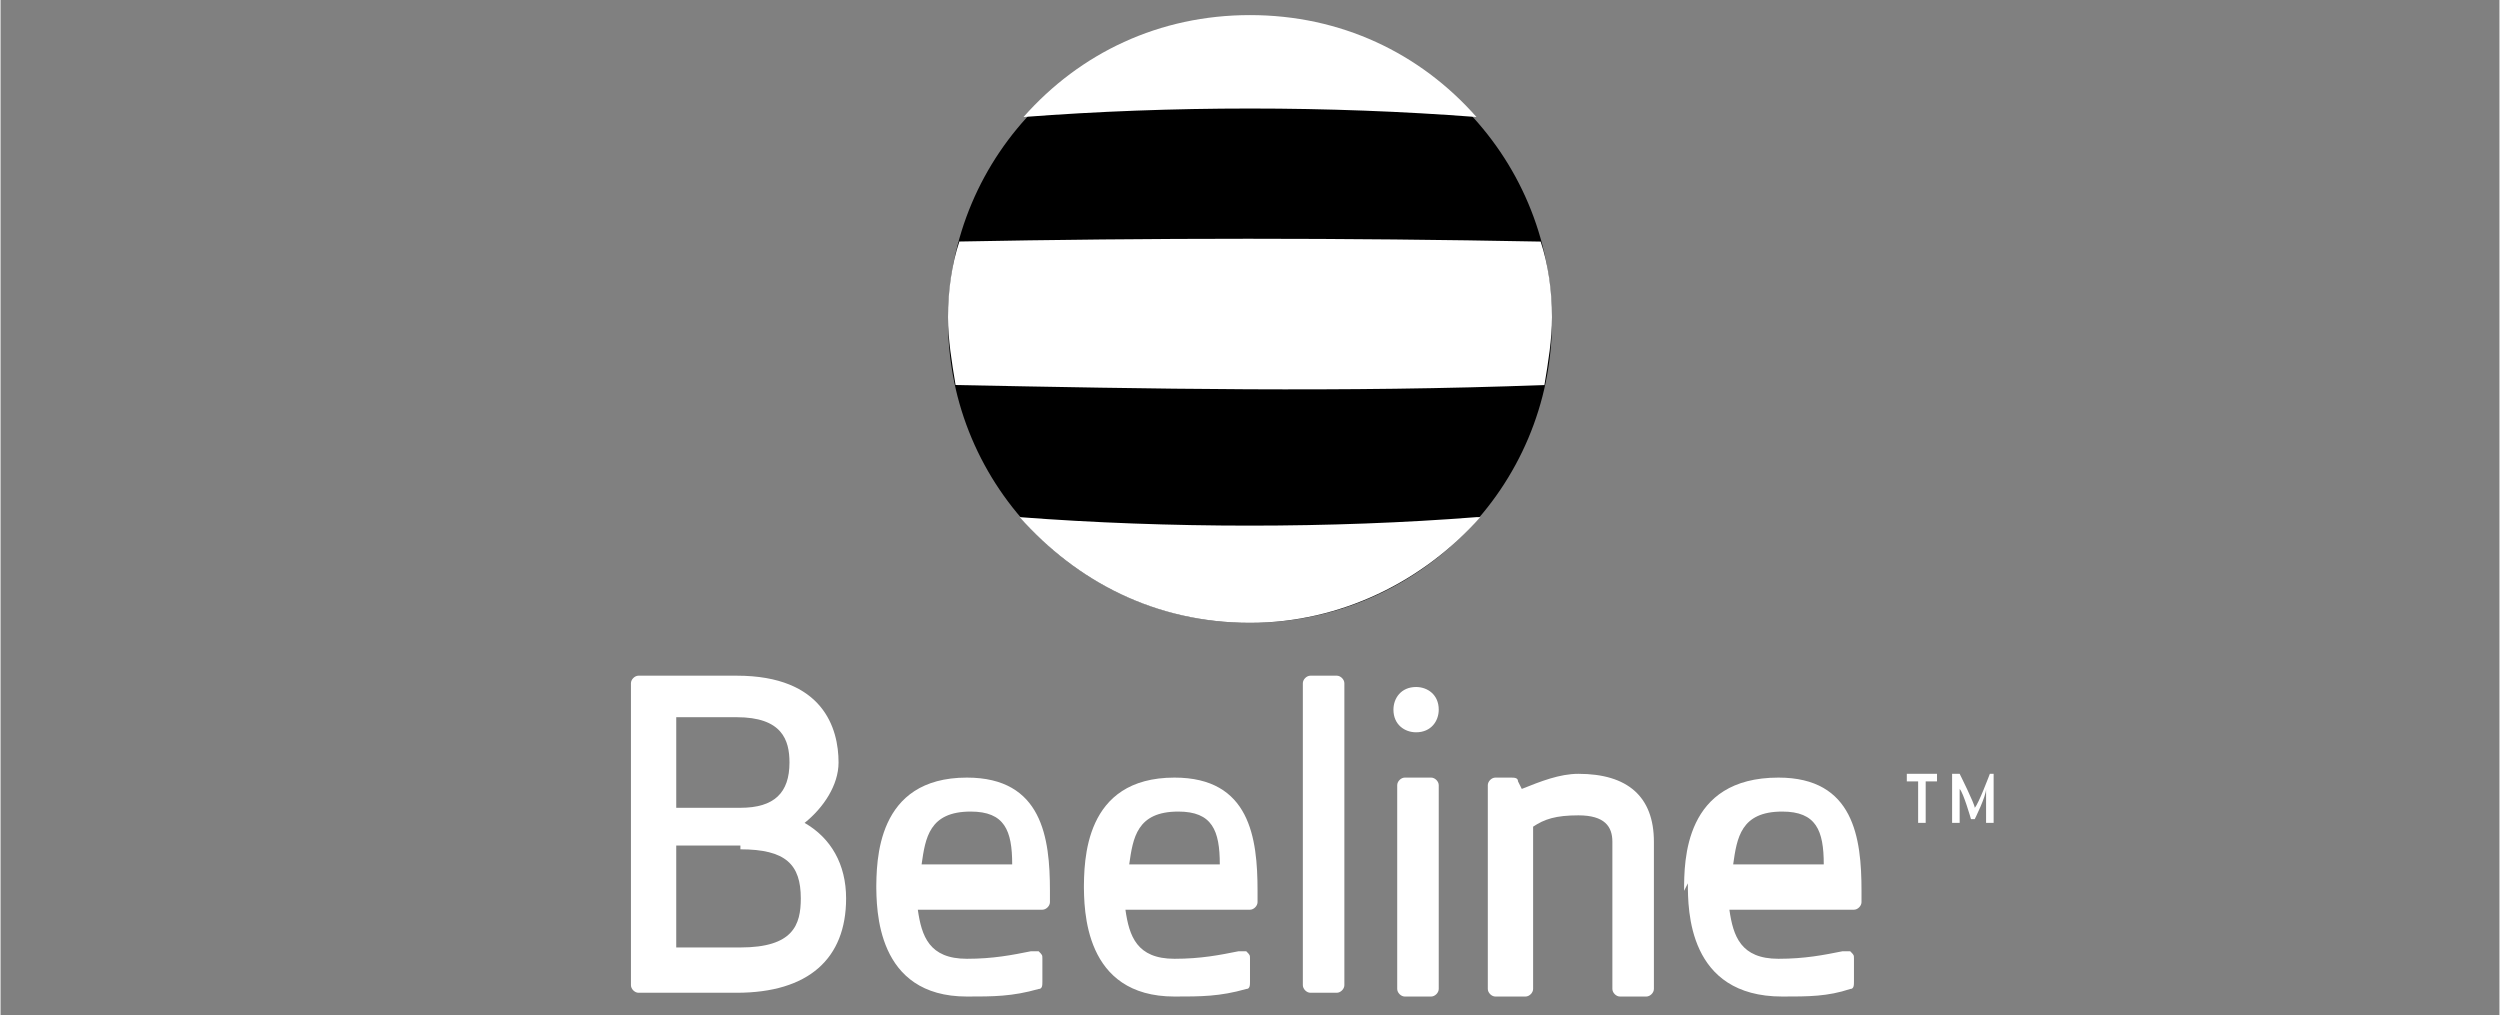 <?xml version="1.0" encoding="UTF-8"?>
<!DOCTYPE svg PUBLIC "-//W3C//DTD SVG 1.1//EN" "http://www.w3.org/Graphics/SVG/1.1/DTD/svg11.dtd">
<!-- Creator: CorelDRAW 2018 (64-Bit) -->
<svg xmlns="http://www.w3.org/2000/svg" xml:space="preserve" width="5.419mm" height="2.201mm" version="1.1" style="shape-rendering:geometricPrecision; text-rendering:geometricPrecision; image-rendering:optimizeQuality; fill-rule:evenodd; clip-rule:evenodd"
viewBox="0 0 6.62 2.69"
 xmlns:xlink="http://www.w3.org/1999/xlink">
 <rect x="0" y="0" width="6.62" height="2.69" fill="#808080" stroke="none"/>
 <defs>
  <style type="text/css">
   <![CDATA[
    .fil3 {fill:none}
    .fil0 {fill:black}
    .fil1 {fill:white}
    .fil2 {fill:white;fill-rule:nonzero}
   ]]>
  </style>
   <clipPath id="id0">
    <path d="M6.62 0l0 2.69 -6.62 0 0 -2.69 6.62 0z"/>
   </clipPath>
 </defs>
 <g id="Слой_x0020_1">
  <g>
  </g>
  <g style="clip-path:url(#id0)">
   <g>
    <g id="_2028819760">
     <g>
      <circle class="fil0" cx="3.31" cy="0.85" r="0.8"/>
      <path class="fil1" d="M2.71 0.31c0.39,-0.03 0.81,-0.03 1.2,0 -0.15,-0.17 -0.36,-0.27 -0.6,-0.27 -0.24,0 -0.45,0.1 -0.6,0.27z"/>
      <path class="fil1" d="M3.91 1.37c-0.38,0.03 -0.82,0.03 -1.21,0 0.15,0.17 0.36,0.28 0.61,0.28 0.24,0 0.46,-0.11 0.61,-0.28z"/>
      <path class="fil1" d="M2.53 0.64c0.52,-0.01 1.03,-0.01 1.55,0 0.02,0.06 0.03,0.13 0.03,0.2 0,0.06 -0.01,0.12 -0.02,0.18 -0.53,0.02 -1.05,0.01 -1.56,0 -0.01,-0.06 -0.02,-0.12 -0.02,-0.18 0,-0.07 0.01,-0.14 0.03,-0.2z"/>
     </g>
     <g>
      <path class="fil2" d="M3.69 1.88c0,0.04 0.03,0.06 0.06,0.06 0.04,0 0.06,-0.03 0.06,-0.06 0,-0.04 -0.03,-0.06 -0.06,-0.06 -0.04,0 -0.06,0.03 -0.06,0.06z"/>
      <path class="fil2" d="M4.03 2.09l-0 0 -0.01 -0.02c-0,-0.01 -0.01,-0.01 -0.02,-0.01l-0.04 0c-0.01,0 -0.02,0.01 -0.02,0.02l0 0.54c0,0.01 0.01,0.02 0.02,0.02l0.08 0c0.01,0 0.02,-0.01 0.02,-0.02l0 -0.43 0 -0c0.03,-0.02 0.06,-0.03 0.12,-0.03 0.07,0 0.09,0.03 0.09,0.07l0 0.39c0,0.01 0.01,0.02 0.02,0.02l0.07 0c0.01,0 0.02,-0.01 0.02,-0.02l0 -0.39c0,-0.12 -0.07,-0.18 -0.2,-0.18 -0.05,0 -0.1,0.02 -0.15,0.04z"/>
      <path class="fil2" d="M3.81 2.08c0,-0.01 -0.01,-0.02 -0.02,-0.02l-0.07 0c-0.01,0 -0.02,0.01 -0.02,0.02l0 0.54c0,0.01 0.01,0.02 0.02,0.02l0.07 0c0.01,0 0.02,-0.01 0.02,-0.02l0 -0.54z"/>
      <path class="fil2" d="M3.56 1.81c0,-0.01 -0.01,-0.02 -0.02,-0.02l-0.07 0c-0.01,0 -0.02,0.01 -0.02,0.02l0 0.8c0,0.01 0.01,0.02 0.02,0.02l0.07 0c0.01,0 0.02,-0.01 0.02,-0.02l0 -0.8z"/>
      <path class="fil2" d="M2.44 2.29c0.01,-0.07 0.02,-0.14 0.13,-0.14 0.09,0 0.11,0.05 0.11,0.14l0 0 -0.24 0 0 -0zm-0.12 0.05c0,0.07 0,0.3 0.24,0.3 0.07,0 0.12,-0 0.19,-0.02 0.01,-0 0.01,-0.01 0.01,-0.02l0 -0.06c0,-0.01 -0,-0.01 -0.01,-0.02 -0.01,-0 -0.01,-0 -0.02,-0 -0.05,0.01 -0.1,0.02 -0.17,0.02 -0.1,0 -0.12,-0.06 -0.13,-0.13l-0 -0 0.33 0c0.01,0 0.02,-0.01 0.02,-0.02l0 -0.03c0,-0.14 -0.02,-0.3 -0.22,-0.3 -0.24,0 -0.24,0.22 -0.24,0.3z"/>
      <path class="fil2" d="M2.99 2.29c0.01,-0.07 0.02,-0.14 0.13,-0.14 0.09,0 0.11,0.05 0.11,0.14l0 0 -0.24 0 0 -0zm-0.12 0.05c0,0.07 0,0.3 0.24,0.3 0.07,0 0.12,-0 0.19,-0.02 0.01,-0 0.01,-0.01 0.01,-0.02l0 -0.06c0,-0.01 -0,-0.01 -0.01,-0.02 -0.01,-0 -0.01,-0 -0.02,-0 -0.05,0.01 -0.1,0.02 -0.17,0.02 -0.1,0 -0.12,-0.06 -0.13,-0.13l-0 -0 0.33 0c0.01,0 0.02,-0.01 0.02,-0.02l0 -0.03c0,-0.14 -0.02,-0.3 -0.22,-0.3 -0.24,0 -0.24,0.22 -0.24,0.3z"/>
      <path class="fil2" d="M4.59 2.29c0.01,-0.07 0.02,-0.14 0.13,-0.14 0.09,0 0.11,0.05 0.11,0.14l0 0 -0.24 0 0 -0zm-0.12 0.05c0,0.07 0,0.3 0.25,0.3 0.07,0 0.12,-0 0.18,-0.02 0.01,-0 0.01,-0.01 0.01,-0.02l0 -0.06c0,-0.01 -0,-0.01 -0.01,-0.02 -0.01,-0 -0.01,-0 -0.02,-0 -0.05,0.01 -0.1,0.02 -0.17,0.02 -0.1,0 -0.12,-0.06 -0.13,-0.13l-0 -0 0.33 0c0.01,0 0.02,-0.01 0.02,-0.02l0 -0.03c0,-0.14 -0.02,-0.3 -0.22,-0.3 -0.25,0 -0.25,0.22 -0.25,0.3z"/>
      <path class="fil2" d="M1.96 2.25c0.12,0 0.16,0.04 0.16,0.13 0,0.07 -0.02,0.13 -0.16,0.13 0,0 -0.17,0 -0.17,0 0,-0 0,-0.27 0,-0.27 0,0 0.17,0 0.17,0zm-0.01 -0.35c0.12,0 0.14,0.06 0.14,0.12 0,0.08 -0.04,0.12 -0.13,0.12 0,0 -0.17,0 -0.17,0 0,-0 0,-0.24 0,-0.24 0,0 0.16,0 0.16,0zm-0.26 -0.11c-0.01,0 -0.02,0.01 -0.02,0.02l0 0.8c0,0.01 0.01,0.02 0.02,0.02l0.26 0c0.19,0 0.29,-0.09 0.29,-0.25 0,-0.09 -0.04,-0.16 -0.11,-0.2 0,0 -0,-0 -0,-0 0,-0 0,-0 0,-0 0.05,-0.04 0.09,-0.1 0.09,-0.16 0,-0.09 -0.04,-0.23 -0.27,-0.23l-0.25 0z"/>
     </g>
     <path class="fil2" d="M5.05 2.05c-0,0 -0,0 -0,0l0 0.02c0,0 0,0 0,0 0,0 0.03,0 0.03,0 0,0 0,0.11 0,0.11 0,0 0,0 0,0l0.02 0c0,0 0,-0 0,-0 0,0 0,-0.11 0,-0.11 0,0 0.03,0 0.03,0 0,0 0,-0 0,-0l0 -0.02c0,-0 -0,-0 -0,-0l-0.09 0z"/>
     <path class="fil2" d="M5.27 2.05c-0,0 -0,0 -0,0 0,0 -0.03,0.08 -0.04,0.09 -0,-0.01 -0.04,-0.09 -0.04,-0.09 -0,-0 -0,-0 -0,-0l-0.02 0c-0,0 -0,0 -0,0l0 0.13c0,0 0,0 0,0l0.02 0c0,0 0,-0 0,-0 0,-0 0,-0 0,-0 0,0 -0,-0.08 -0,-0.09 0.01,0.01 0.03,0.08 0.03,0.08 0,0 0,0 0,0l0.01 0c0,0 0,-0 0,-0 0,0 0.03,-0.06 0.03,-0.08 -0,0.02 -0,0.09 -0,0.09 0,0 0,0 0,0 0,0 0,0 0,0l0.02 0c0,0 0,-0 0,-0l0 -0.13c0,-0 -0,-0 -0,-0l-0.02 0z"/>
    </g>
   </g>
  </g>
  <polygon class="fil3" points="6.62,0 6.62,2.69 -0,2.69 -0,0 "/>
 </g>
</svg>
